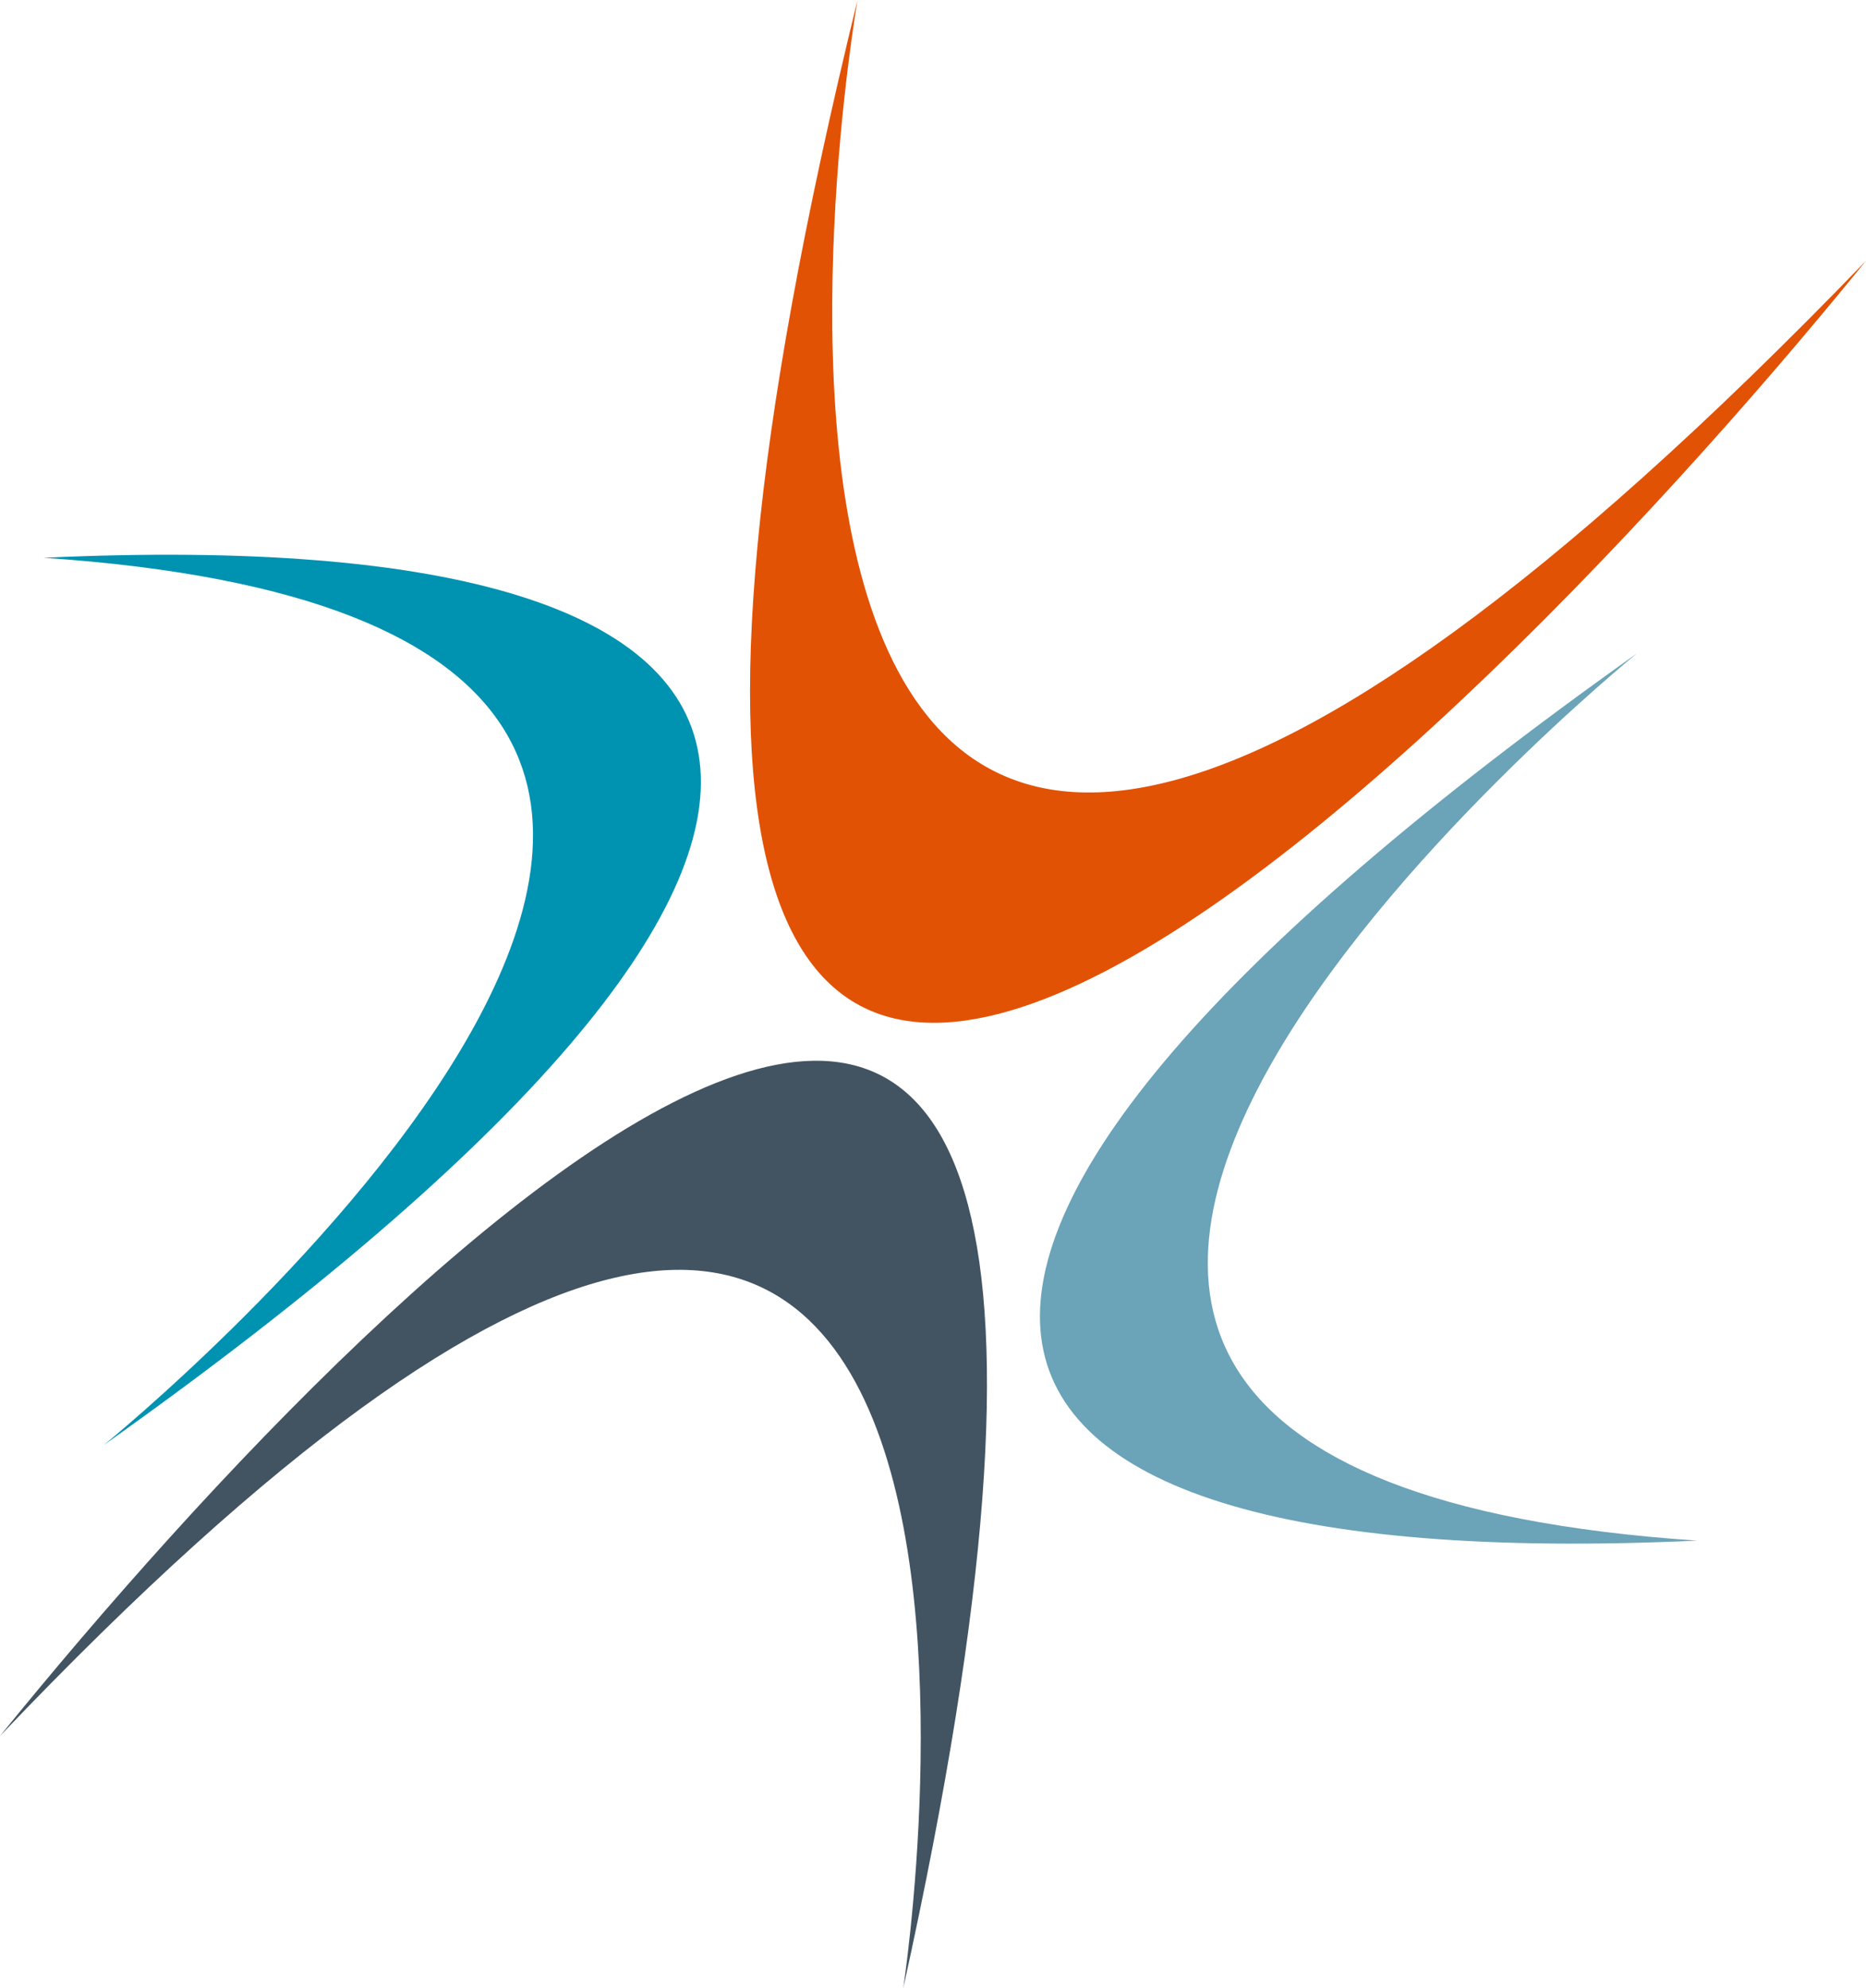 <?xml version="1.0" encoding="utf-8"?>
<!-- Generator: Adobe Illustrator 24.3.0, SVG Export Plug-In . SVG Version: 6.00 Build 0)  -->
<svg version="1.1" id="Layer_10" xmlns="http://www.w3.org/2000/svg" xmlns:xlink="http://www.w3.org/1999/xlink" x="0px" y="0px"
	 viewBox="0 0 257.663 274.611" enable-background="new 0 0 257.663 274.611" xml:space="preserve">
<g>
	<path fill="#0092B1" d="M6.051,77.035c113.327-5.26,125.398,39.44,8.31,122.521C14.361,199.556,153.032,86.994,6.051,77.035z"/>
</g>
<g>
	<path fill="#425462" d="M0,239.76c56.243-69.423,173.387-185.504,124.72,34.851C124.72,274.611,155.182,76.793,0,239.76z"/>
</g>
<g>
	<path fill="#6BA3B8" d="M234.327,212.777c-113.327,5.26-125.398-39.44-8.31-122.521C226.017,90.256,87.346,202.818,234.327,212.777
		z"/>
</g>
<g>
	<path fill="#E25205" d="M257.663,36.017C196.518,111.468,58.223,246.129,118.411,0C118.411,0,80.012,220.142,257.663,36.017z"/>
</g>
</svg>
